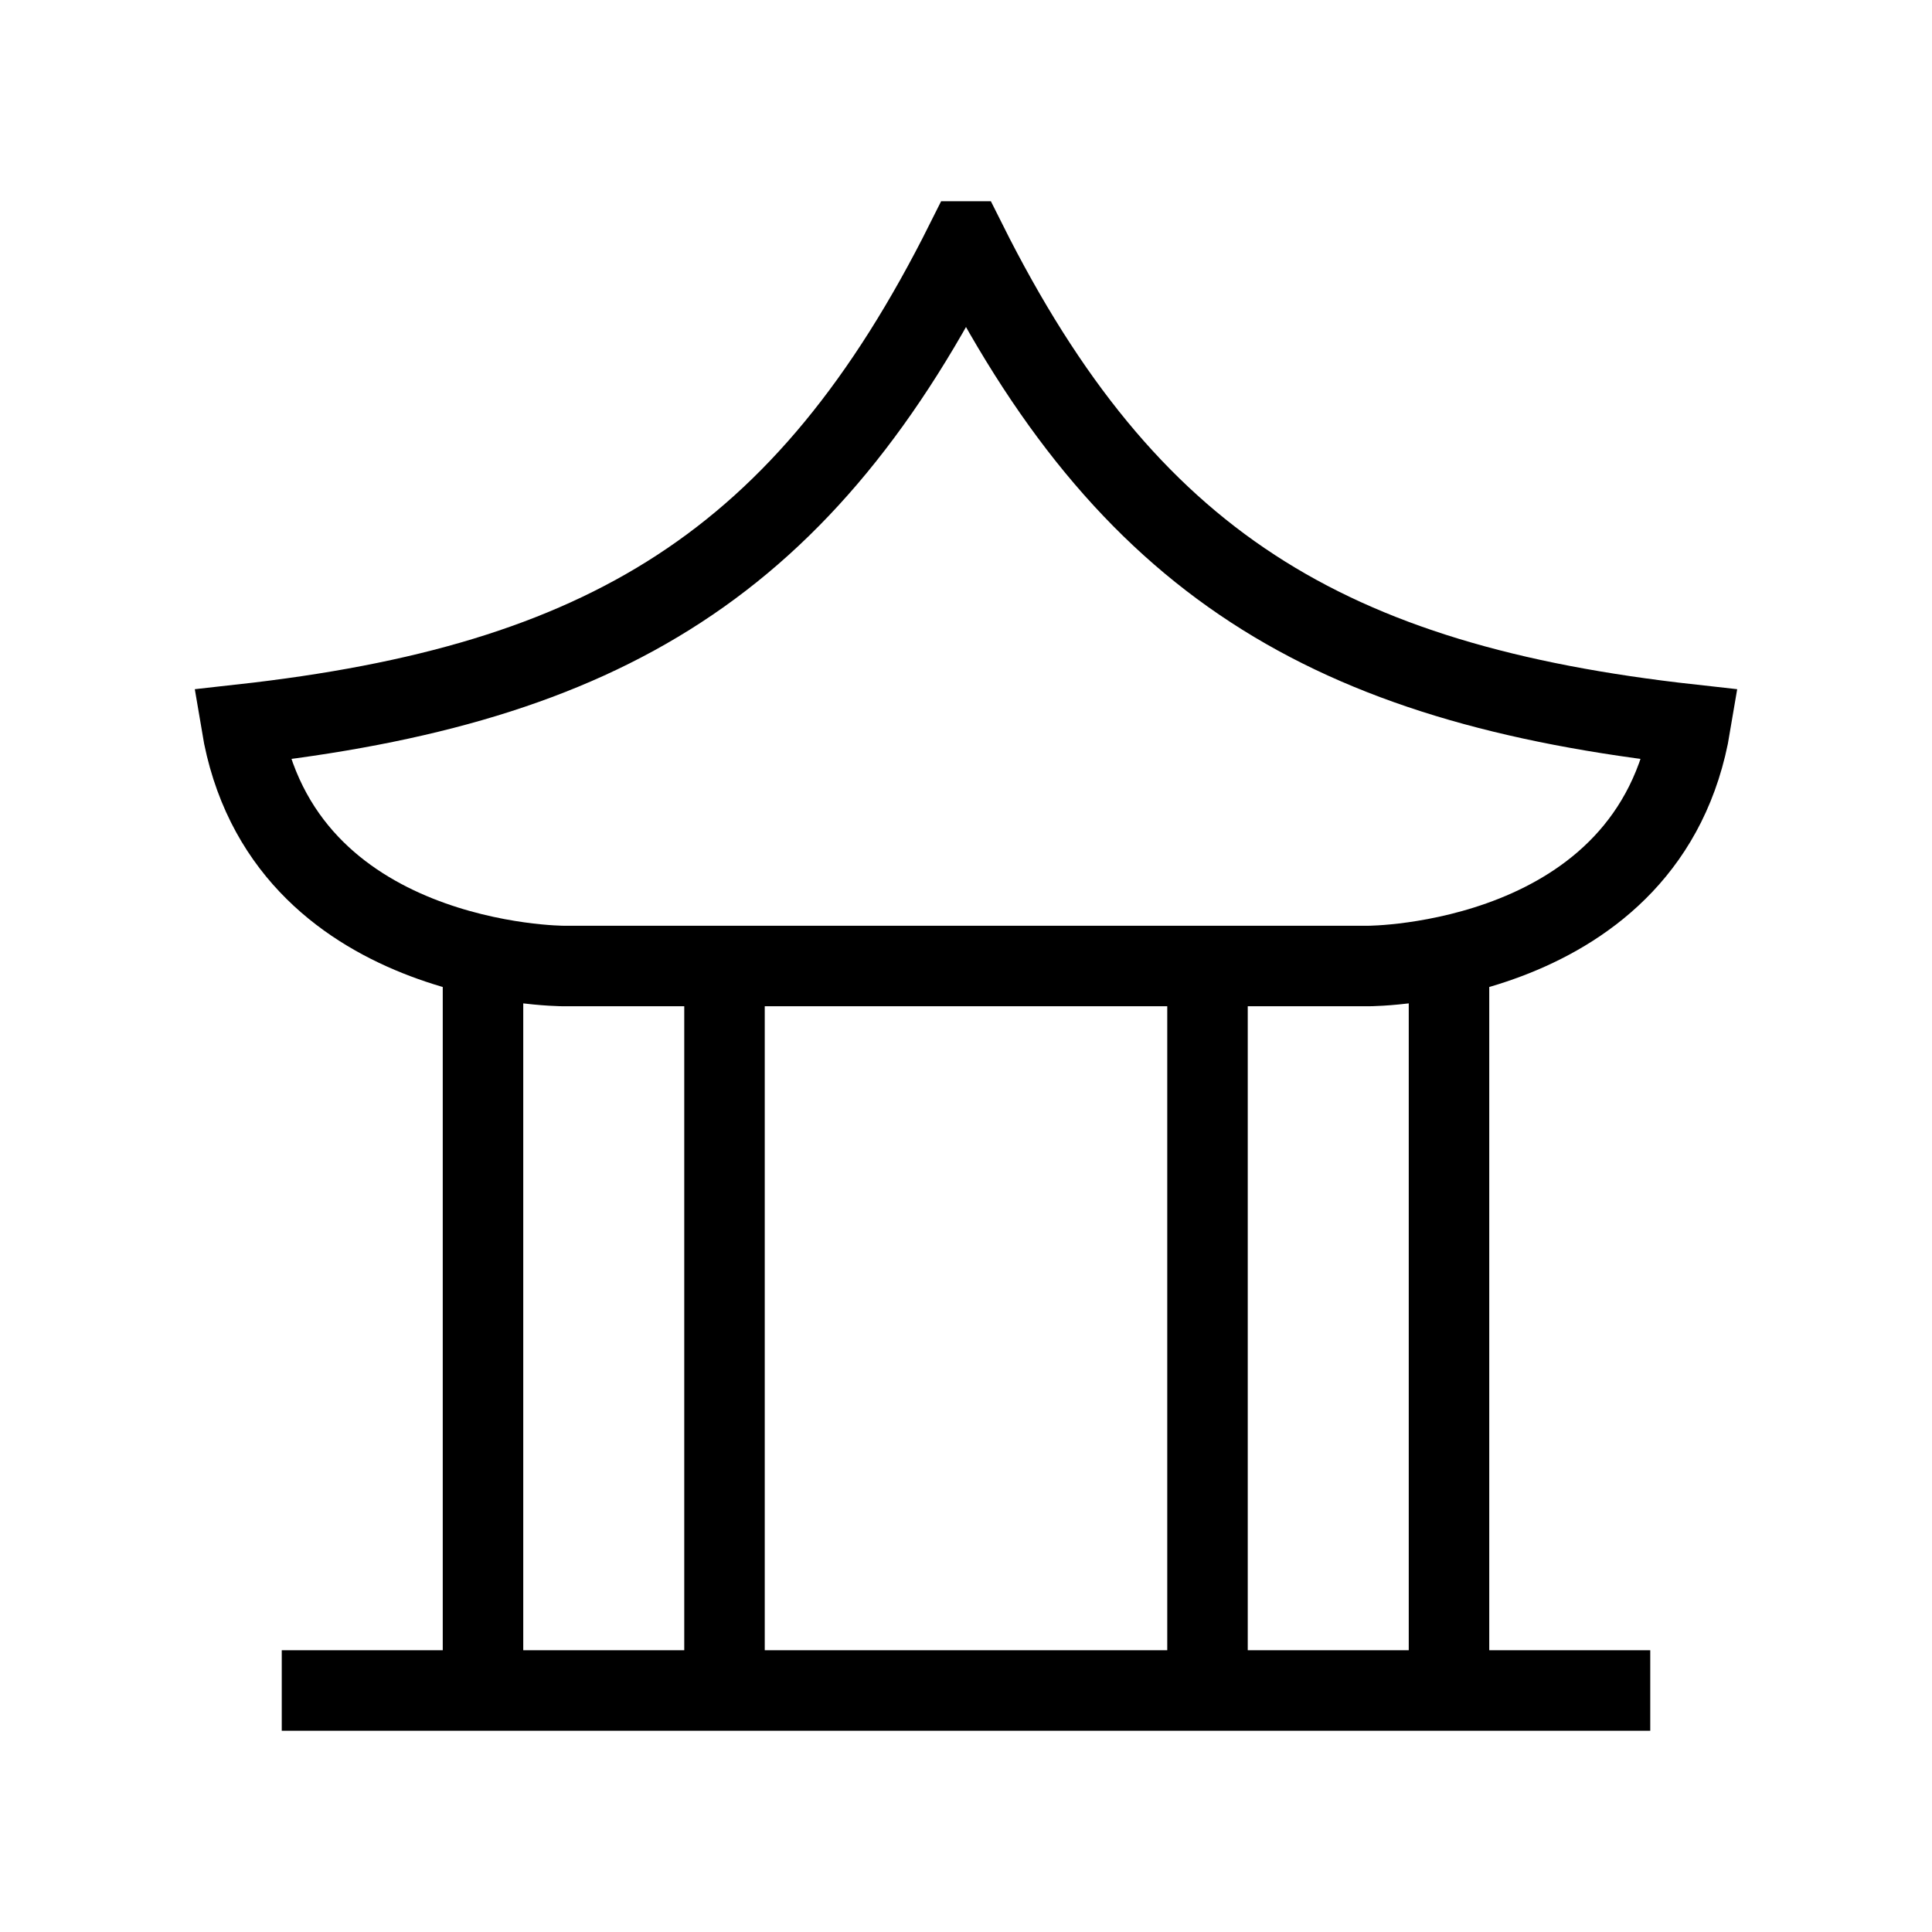 <svg xmlns="http://www.w3.org/2000/svg" width="24" height="24" viewbox="0 0 24 24" fill="none">
    <path stroke="currentColor" stroke-linecap="square" d="M4 21h16M6 12v9m12-9v9m-3-9v9m-6-9v9m3-18c-2 4-4.5 5.5-9 6 .5 3 4 3 4 3h10s3.5 0 4-3c-4.5-.5-7-2-9-6Z"/>
</svg>